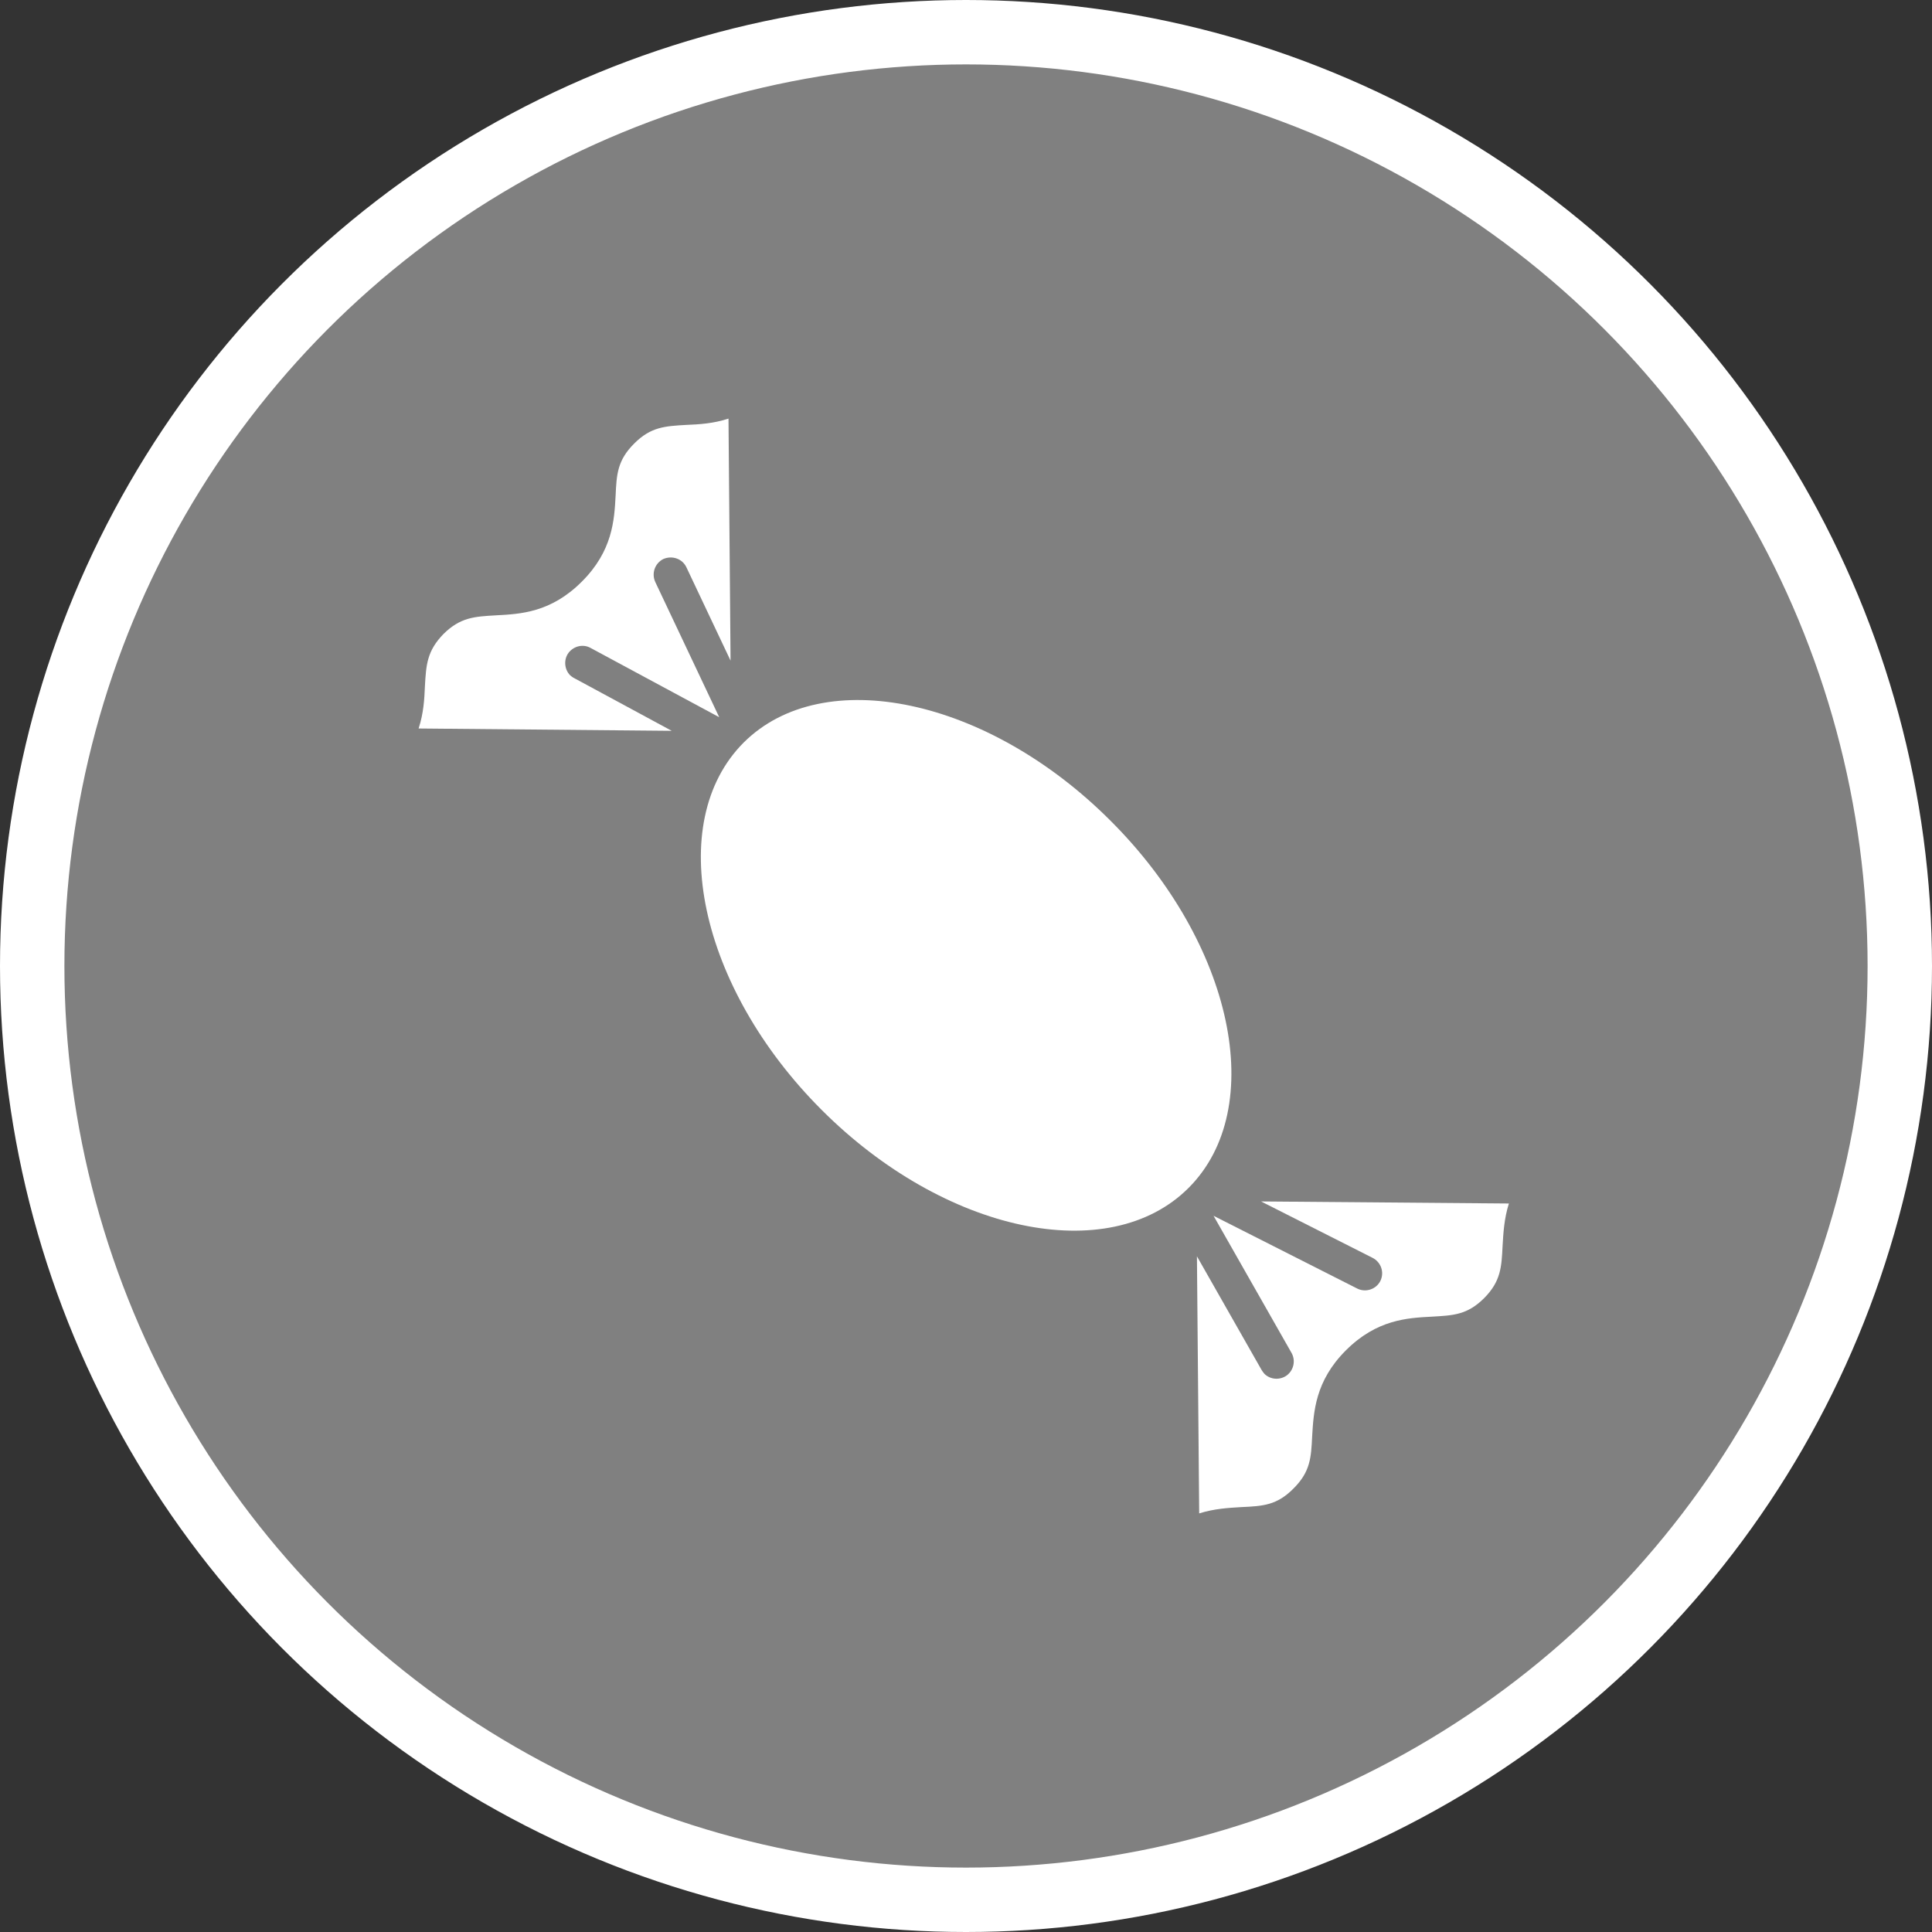 <?xml version="1.0" encoding="UTF-8" standalone="no"?>
<!-- Created with Inkscape (http://www.inkscape.org/) -->

<svg
   xmlns:dc="http://purl.org/dc/elements/1.1/"
   xmlns:cc="http://creativecommons.org/ns#"
   xmlns:rdf="http://www.w3.org/1999/02/22-rdf-syntax-ns#"
   xmlns:svg="http://www.w3.org/2000/svg"
   xmlns="http://www.w3.org/2000/svg"
   xmlns:xlink="http://www.w3.org/1999/xlink"
   xmlns:sodipodi="http://sodipodi.sourceforge.net/DTD/sodipodi-0.dtd"
   xmlns:inkscape="http://www.inkscape.org/namespaces/inkscape"
   width="30px"
   height="30px"
   version="1.1"
   id="svg8"
   inkscape:version="0.92.4 5da689c313, 2019-01-14"
   sodipodi:docname="container.svg">
  <rect width="100%" height="100%" fill="#333333" stroke="none"/>
  <defs
     id="defs2" />
  <sodipodi:namedview
     id="base"
     pagecolor="#ffffff"
     bordercolor="#666666"
     borderopacity="1.0"
     inkscape:pageopacity="0.0"
     inkscape:pageshadow="2"
     inkscape:zoom="13.049334"
     inkscape:cx="18.679046"
     inkscape:cy="12.165829"
     inkscape:document-units="px"
     inkscape:current-layer="layer1"
     showgrid="false"
     inkscape:snap-page="false"
     units="px"
     inkscape:window-width="1884"
     inkscape:window-height="1061"
     inkscape:window-x="0"
     inkscape:window-y="0"
     inkscape:window-maximized="1"
     fit-margin-top="0"
     fit-margin-left="0"
     fit-margin-right="0"
     fit-margin-bottom="0" />
    <circle
       style="color:#000000;clip-rule:nonzero;display:inline;overflow:visible;visibility:visible;opacity:1;isolation:auto;mix-blend-mode:normal;color-interpolation:sRGB;color-interpolation-filters:linearRGB;solid-color:#000000;solid-opacity:1;vector-effect:none;fill:#808080;fill-opacity:1;fill-rule:evenodd;stroke:#ffffff;stroke-width:1;stroke-linecap:butt;stroke-linejoin:miter;stroke-miterlimit:4;stroke-dasharray:none;stroke-dashoffset:0;stroke-opacity:1;marker:none;color-rendering:auto;image-rendering:auto;shape-rendering:auto;text-rendering:auto;enable-background:accumulate"
       id="path815"
       cx="15"
       cy="15"
       r="14.5" />
<g transform="translate(6.5,6.5)"><path fill-rule="nonzero" fill="#FFFFFF" fill-opacity="1" d="M 10.746 6.246 C 8.844 4.34 6.285 3.797 5.047 5.031 C 3.809 6.273 4.352 8.828 6.258 10.734 C 8.164 12.641 10.719 13.184 11.957 11.945 C 13.195 10.707 12.652 8.148 10.746 6.246 Z M 10.746 6.246 "/>
<path fill-rule="nonzero" fill="#FFFFFF" fill-opacity="1" d="M 14.574 13.508 L 12.344 12.379 L 13.555 14.508 C 13.621 14.625 13.59 14.773 13.484 14.855 C 13.379 14.934 13.227 14.926 13.133 14.832 C 13.117 14.812 13.102 14.793 13.09 14.773 L 12.086 13.008 L 12.121 17 C 12.355 16.926 12.578 16.914 12.777 16.902 C 13.109 16.887 13.328 16.875 13.586 16.613 C 13.848 16.352 13.859 16.133 13.875 15.805 C 13.898 15.422 13.922 14.945 14.398 14.469 C 14.879 13.988 15.355 13.965 15.734 13.945 C 16.066 13.926 16.285 13.918 16.547 13.656 C 16.805 13.395 16.816 13.176 16.832 12.848 C 16.844 12.648 16.855 12.426 16.93 12.188 L 13.082 12.156 L 14.812 13.031 C 14.945 13.098 15 13.258 14.934 13.391 C 14.867 13.523 14.703 13.574 14.574 13.508 Z M 14.574 13.508 "/>
<path fill-rule="nonzero" fill="#FFFFFF" fill-opacity="1" d="M 3.801 2.18 C 3.938 2.121 4.098 2.176 4.16 2.312 L 4.844 3.758 L 4.812 0 C 4.574 0.078 4.352 0.09 4.156 0.098 C 3.824 0.117 3.605 0.129 3.348 0.387 C 3.086 0.648 3.074 0.867 3.059 1.199 C 3.039 1.578 3.012 2.055 2.535 2.531 C 2.055 3.012 1.582 3.035 1.199 3.055 C 0.867 3.074 0.648 3.086 0.387 3.344 C 0.129 3.609 0.117 3.824 0.098 4.156 C 0.09 4.355 0.078 4.574 0 4.812 L 3.93 4.848 L 2.418 4.031 C 2.395 4.02 2.375 4.004 2.355 3.988 C 2.262 3.895 2.25 3.742 2.328 3.637 C 2.41 3.531 2.555 3.496 2.672 3.562 L 4.668 4.637 L 3.676 2.539 C 3.613 2.406 3.668 2.246 3.801 2.18 Z M 3.801 2.18 "/>
</g>
</svg>
